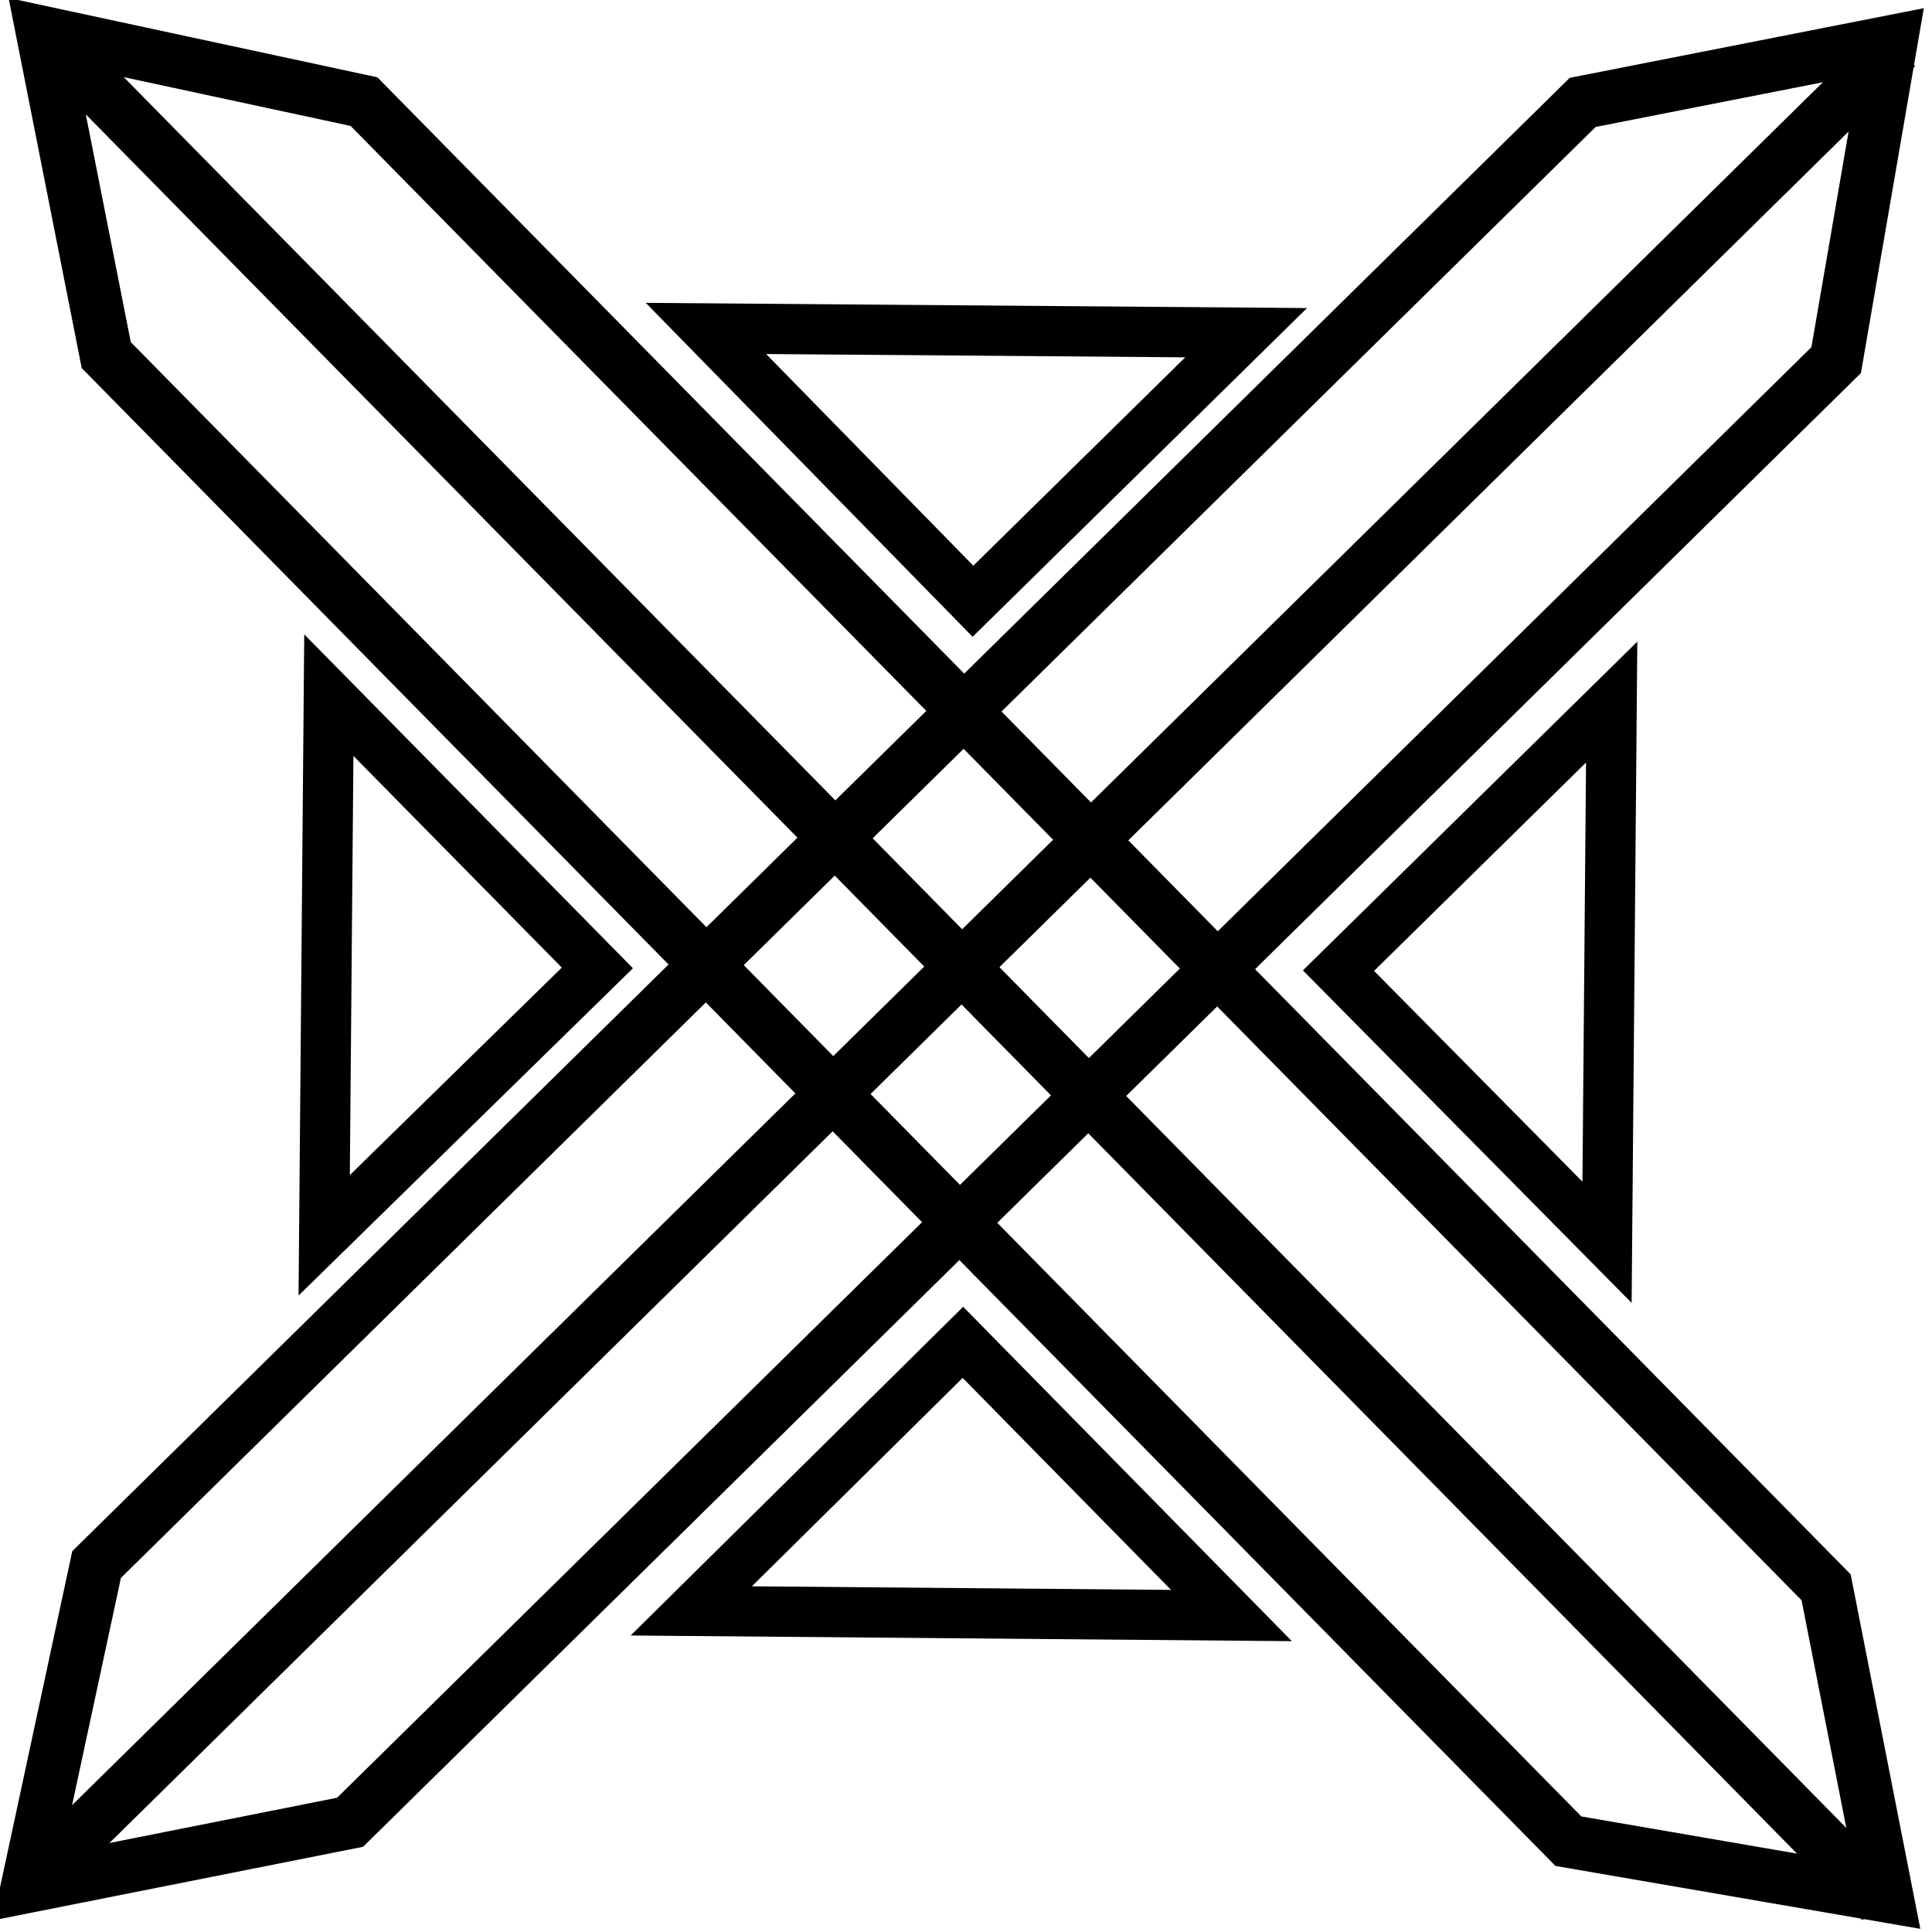 <?xml version="1.0" encoding="utf-8"?>
<!-- Generator: Adobe Illustrator 19.2.1, SVG Export Plug-In . SVG Version: 6.00 Build 0)  -->
<svg version="1.1" id="Layer_1" xmlns="http://www.w3.org/2000/svg" xmlns:xlink="http://www.w3.org/1999/xlink" x="0px" y="0px"
	 viewBox="0 0 500 500" enable-background="new 0 0 500 500" xml:space="preserve">
<polygon fill="none" stroke="#000000" stroke-width="13.763" stroke-miterlimit="10" points="405.9,476.5 27.5,91.9 11,8.4 
	94.2,26.3 472.6,410.8 488.3,490.7 "/>
<polygon fill="none" stroke="#000000" stroke-width="13" stroke-miterlimit="10" points="346.4,251.2 417.1,181.7 415.9,321.5 "/>
<polygon fill="none" stroke="#000000" stroke-width="13" stroke-miterlimit="10" points="249.2,347.4 318.7,418.1 178.9,416.9 "/>
<polygon fill="none" stroke="#000000" stroke-width="13" stroke-miterlimit="10" points="251.8,155.6 322.5,86.1 182.7,85 "/>
<polygon fill="none" stroke="#000000" stroke-width="13" stroke-miterlimit="10" points="154.6,250.5 85.1,179.9 83.9,319.7 "/>
<line fill="none" stroke="#000000" stroke-width="13.763" stroke-miterlimit="10" x1="11" y1="8.4" x2="486.9" y2="492.1"/>
<polygon fill="none" stroke="#000000" stroke-width="13.763" stroke-miterlimit="10" points="475.2,93.2 90.6,471.6 7.1,488.2 
	25,404.9 409.6,26.5 489.4,10.8 "/>
<line fill="none" stroke="#000000" stroke-width="13.763" stroke-miterlimit="10" x1="7.1" y1="488.2" x2="490.8" y2="12.2"/>
</svg>
